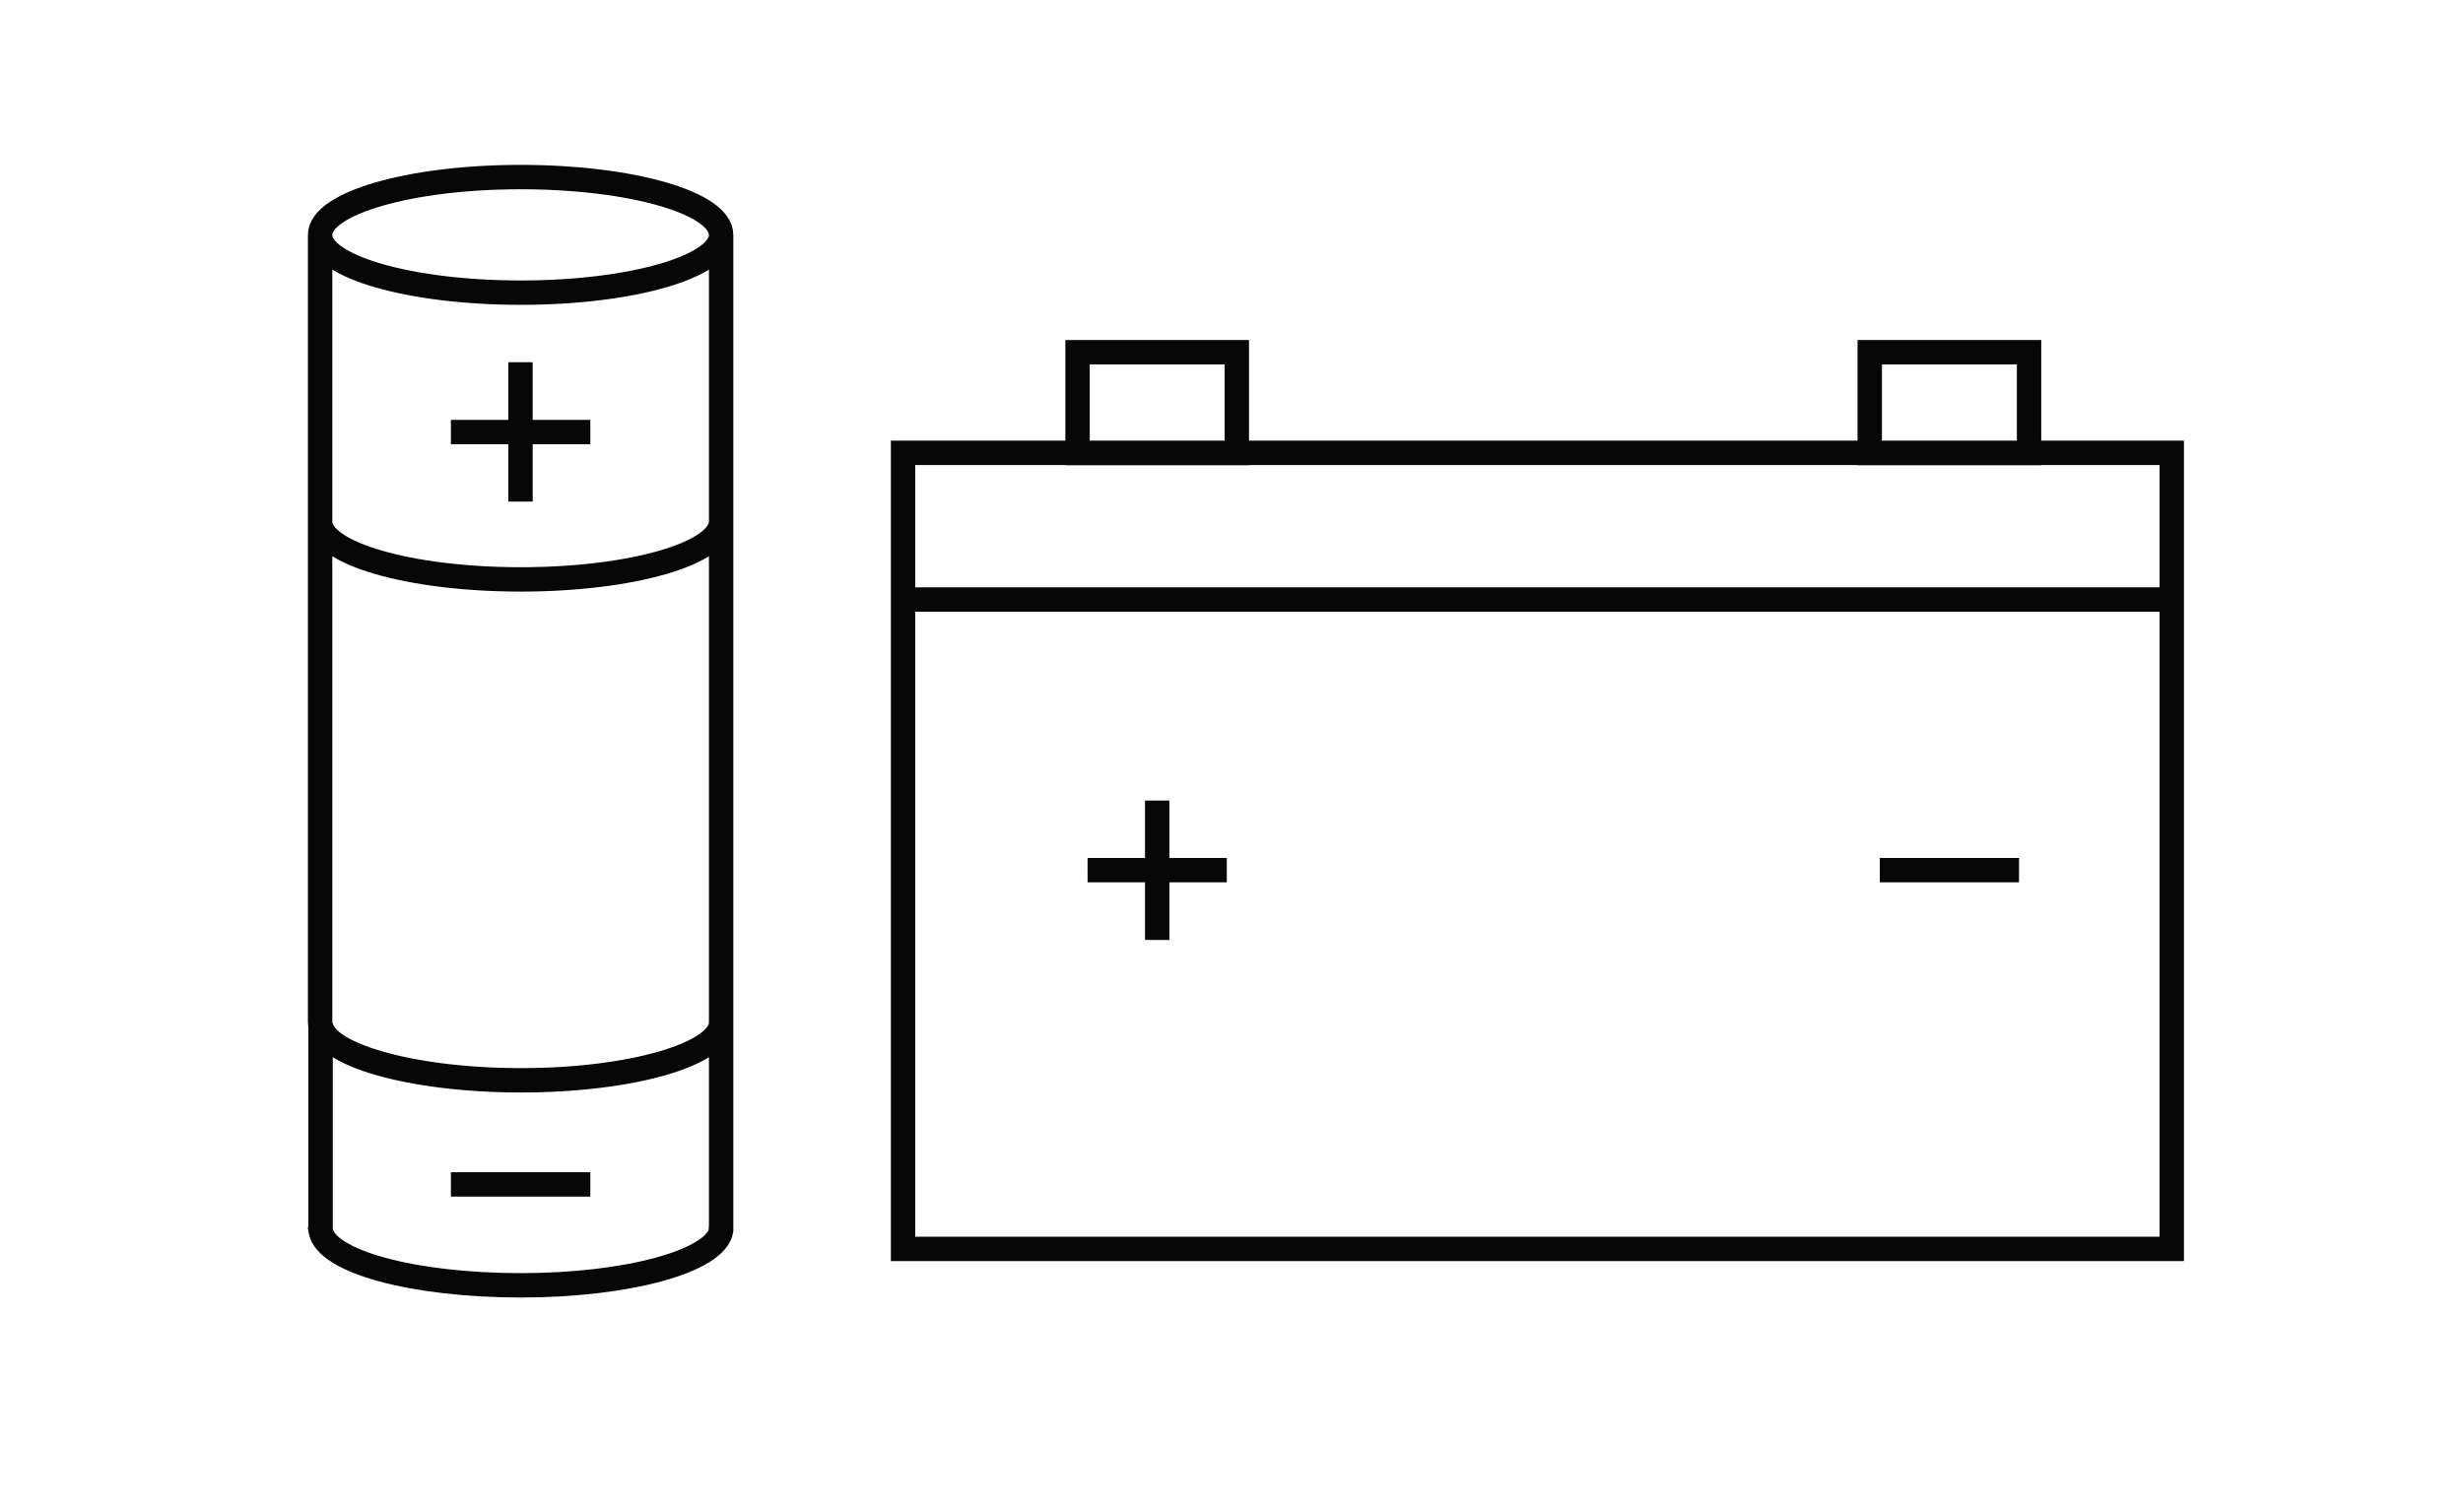 <svg width="101" height="62" viewBox="0 0 101 62" fill="none" xmlns="http://www.w3.org/2000/svg">
<path d="M29.571 9.637C29.571 10.94 25.894 12.003 21.354 12.003C16.814 12.003 13.127 10.94 13.127 9.637M29.571 9.637C29.571 8.325 25.894 7.262 21.354 7.262C16.814 7.262 13.127 8.335 13.127 9.637M29.571 9.637V21.389M13.127 9.637V21.389M29.571 41.942V50.351C29.571 50.351 29.571 50.428 29.571 50.466C29.361 51.721 25.74 52.717 21.364 52.717C16.987 52.717 13.357 51.759 13.146 50.466C13.146 50.466 13.146 50.389 13.146 50.351V41.942C13.146 43.245 16.833 44.308 21.373 44.308C25.913 44.308 29.571 43.216 29.571 41.942ZM29.571 41.942V21.389M29.571 41.942C29.571 43.245 25.894 44.308 21.354 44.308C16.814 44.308 13.127 43.216 13.127 41.942V21.389M29.571 21.389C29.571 22.701 25.894 23.764 21.354 23.764C16.814 23.764 13.127 22.701 13.127 21.389M24.208 48.579H18.49M21.344 14.857V20.575M18.49 17.721H24.208M47.453 32.834V38.552M44.598 35.688H50.307M82.793 35.688H77.085M37.032 24.588H89.057M13.127 50.322C13.127 50.322 13.127 50.399 13.127 50.437V50.322ZM29.562 50.437C29.562 50.437 29.562 50.361 29.562 50.322V50.437ZM37.032 18.573H89.057V51.223H37.032V18.573ZM44.187 14.445H50.718V18.583H44.187V14.445ZM76.673 14.445H83.205V18.583H76.673V14.445Z" stroke="#070707" stroke-miterlimit="10"/>
</svg>
